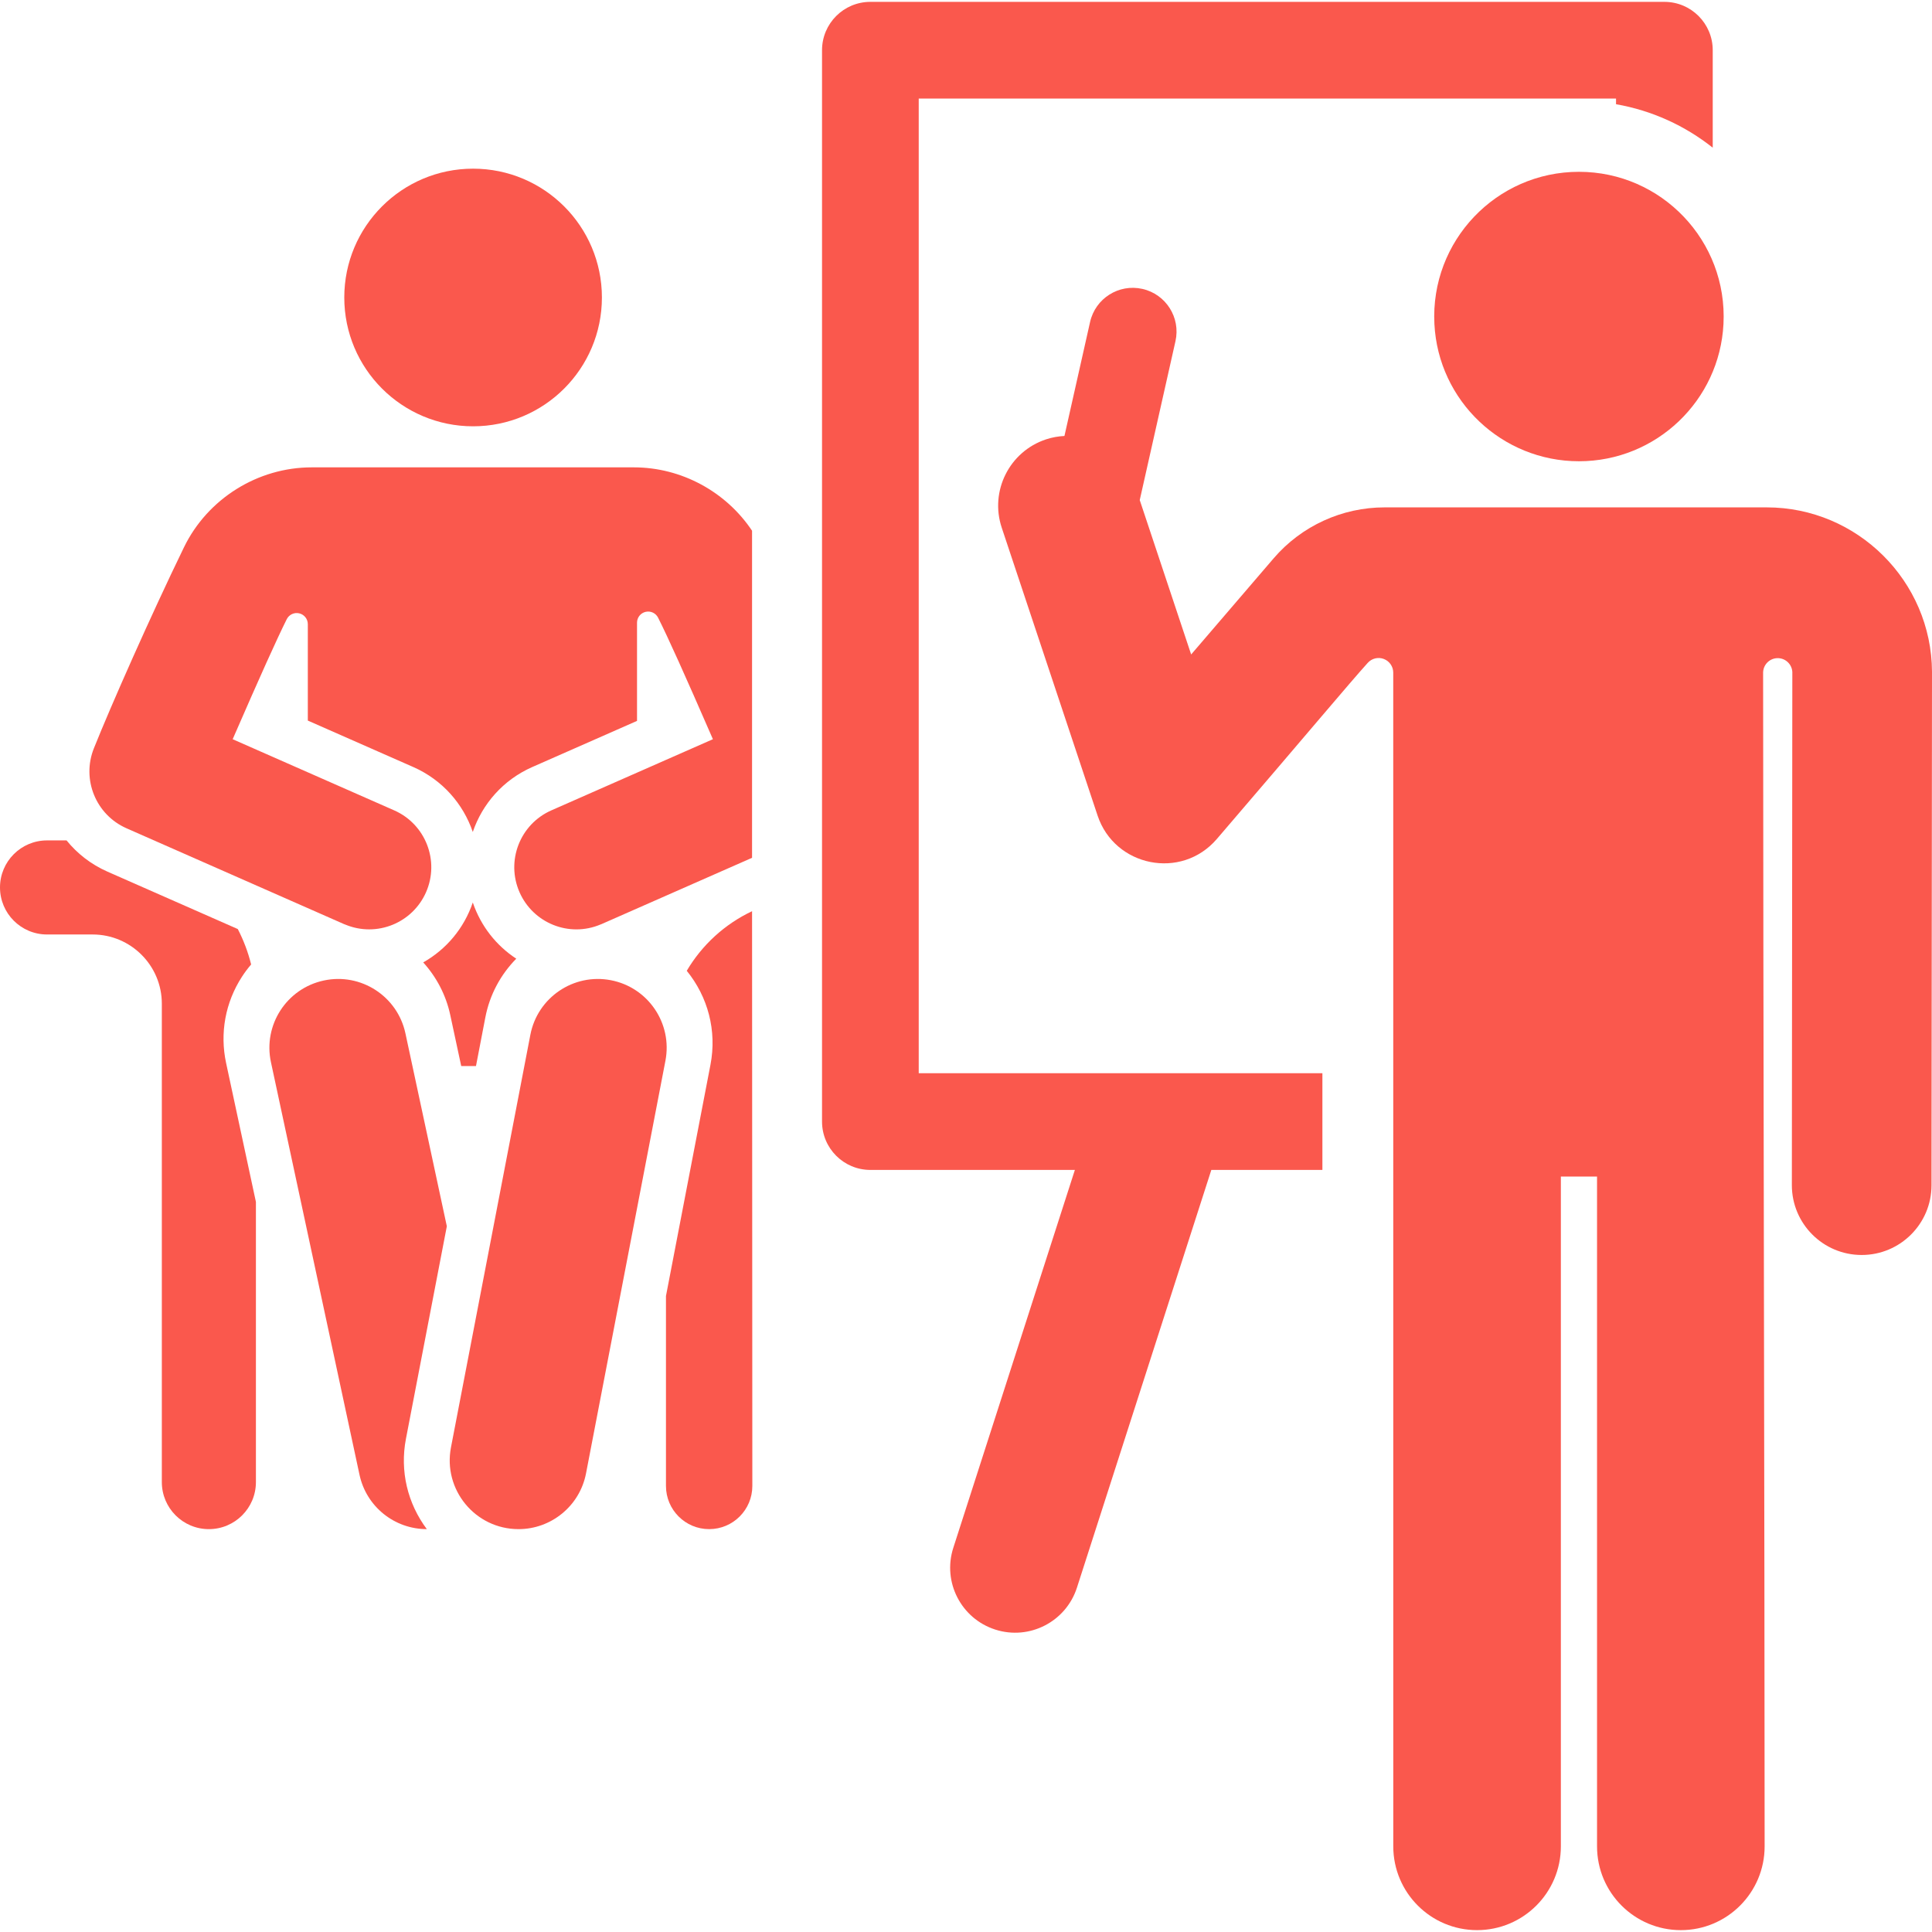 <!DOCTYPE svg PUBLIC "-//W3C//DTD SVG 1.1//EN" "http://www.w3.org/Graphics/SVG/1.1/DTD/svg11.dtd">
<!-- Uploaded to: SVG Repo, www.svgrepo.com, Transformed by: SVG Repo Mixer Tools -->
<svg fill="#fa584d" height="800px" width="800px" version="1.1" id="Layer_1" xmlns="http://www.w3.org/2000/svg" xmlns:xlink="http://www.w3.org/1999/xlink" viewBox="0 0 512 512" xml:space="preserve">
<g id="SVGRepo_bgCarrier" stroke-width="0"/>
<g id="SVGRepo_tracerCarrier" stroke-linecap="round" stroke-linejoin="round"/>
<g id="SVGRepo_iconCarrier"> <g> <g> <path d="M59.921,281.719c-1.701-7.932-0.213-16.053,4.194-22.866c0.745-1.152,1.563-2.238,2.438-3.264 c-0.815-3.292-2.012-6.434-3.534-9.381l-34.544-15.216c-4.372-1.926-8.024-4.804-10.838-8.277h-5.17 C5.582,222.714,0,228.295,0,235.181s5.582,12.467,12.467,12.467h12.084c10.111,0,18.335,8.226,18.335,18.337v126.786 c0,6.885,5.582,12.467,12.467,12.467s12.467-5.582,12.467-12.467v-74.245L59.921,281.719z"/> </g> </g> <g> <g> <path d="M125.295,239.171c-2.346,6.871-7.019,12.407-13.136,15.877c3.482,3.852,6.019,8.604,7.161,13.921l2.907,13.543h3.914 l2.484-12.907c1.164-6.053,4.101-11.388,8.19-15.542C131.586,250.631,127.468,245.538,125.295,239.171z"/> </g> </g> <g> <g> <path d="M167.986,123.854c-10.599,0-74.74,0-85.383,0c-14.304,0-27.587,8.308-33.839,21.167 c-8.826,18.151-19.367,42.002-23.884,53.292c-3.299,8.241,0.528,17.615,8.652,21.194l57.652,25.395 c0.129,0.057,0.26,0.095,0.39,0.148c8.325,3.42,17.751-0.471,21.323-8.582c3.667-8.325-0.109-18.047-8.434-21.714L61.66,195.9 c7.381-16.957,11.668-26.453,14.329-31.802c0.61-1.226,1.983-1.87,3.314-1.556c1.333,0.314,2.273,1.503,2.273,2.871v25.547 l27.948,12.31c7.738,3.409,13.243,9.788,15.77,17.207c2.528-7.42,8.032-13.798,15.77-17.207l27.755-12.226v-26.028 c0-1.366,0.937-2.552,2.267-2.868s2.702,0.322,3.315,1.541c2.662,5.294,6.973,14.852,14.527,32.209l-42.805,18.854 c-8.325,3.667-12.101,13.388-8.434,21.714c3.6,8.174,13.134,12.062,21.496,8.516c0.072-0.031,0.146-0.051,0.217-0.082 c22.283-9.816,17.503-7.709,39.9-17.575v-86.679C192.397,130.312,180.591,123.854,167.986,123.854z"/> </g> </g> <g> <g> <circle cx="125.375" cy="78.837" r="34.137"/> </g> </g> <g> <g> <path d="M107.583,381.272l10.832-56.297L107.44,273.84c-2.111-9.835-11.796-16.112-21.643-13.994 c-9.841,2.112-16.107,11.803-13.994,21.643l23.471,109.346c1.805,8.408,9.226,14.401,17.839,14.401 C108.027,398.44,105.925,389.885,107.583,381.272z"/> </g> </g> <g> <g> <path d="M441.079,0.492H230.659c-7.077,0-12.813,5.737-12.813,12.814c0,12.107,0,283.923,0,283.923 c0,7.077,5.737,12.814,12.813,12.814h54.195l-32.222,100.154c-2.911,9.049,2.064,18.744,11.114,21.655 c9.046,2.912,18.743-2.064,21.655-11.114l35.613-110.697h29.435v-25.627H243.472V26.118h0.001h184.792v1.501 c9.566,1.667,18.319,5.717,25.627,11.52V13.305C453.892,6.228,448.156,0.492,441.079,0.492z"/> </g> </g> <g> <g> <path d="M468.207,134.461c-53.824,0-67.334,0-101.292,0c-11.221,0-21.995,4.889-29.391,13.508l-21.857,25.474l-13.625-40.917 l9.468-42.105c1.405-6.249-2.522-12.453-8.77-13.859c-6.248-1.408-12.454,2.521-13.859,8.77l-6.792,30.204 c-1.632,0.083-3.28,0.366-4.906,0.908c-9.698,3.23-14.94,13.708-11.713,23.404l25.402,76.288 c4.511,13.547,22.192,17.172,31.602,6.205c24.328-28.351,34.927-41.057,39.997-46.68c1.074-1.191,2.771-1.598,4.268-1.023 c1.497,0.576,2.485,2.014,2.485,3.618l0.009,311.044c0,12.265,9.943,22.206,22.206,22.206c12.264,0,22.206-9.943,22.206-22.206 V311.804h9.587v177.498c0,12.265,9.943,22.206,22.206,22.206s22.206-9.943,22.206-22.206c0-83.068-0.382-224.878-0.402-311.011 c0-2.105,1.679-3.825,3.783-3.874c2.104-0.05,3.865,1.59,3.962,3.692c0,0.001,0,0.001,0,0.001l-0.126,135.952 c-0.01,10.221,8.267,18.514,18.488,18.522c0.007,0,0.012,0,0.018,0c10.212,0,18.497-8.274,18.505-18.488L512,178.034 C511.879,154.008,492.233,134.461,468.207,134.461z"/> </g> </g> <g> <g> <path d="M418.436,45.531c-21.898,0-39.419,18.325-38.303,40.327c1.035,20.417,17.947,36.379,38.303,36.379 c20.524,0,37.276-16.119,38.303-36.379C457.856,63.857,440.335,45.531,418.436,45.531z"/> </g> </g> <g> <g> <path d="M199.305,241.48c-7.281,3.439-13.272,8.961-17.308,15.787c5.591,6.887,8.028,15.837,6.281,24.92l-11.789,61.266v50.339 c0,6.32,5.123,11.444,11.444,11.444c6.32,0,11.444-5.124,11.444-11.444L199.305,241.48z"/> </g> </g> <g> <g> <path d="M161.893,259.767c-9.896-1.903-19.44,4.578-21.339,14.452l-21.041,109.346c-2.156,11.204,6.418,21.671,17.916,21.671 c8.562,0,16.199-6.064,17.877-14.784l21.041-109.347C178.247,271.223,171.778,261.669,161.893,259.767z"/> </g> </g> </g>
</svg>